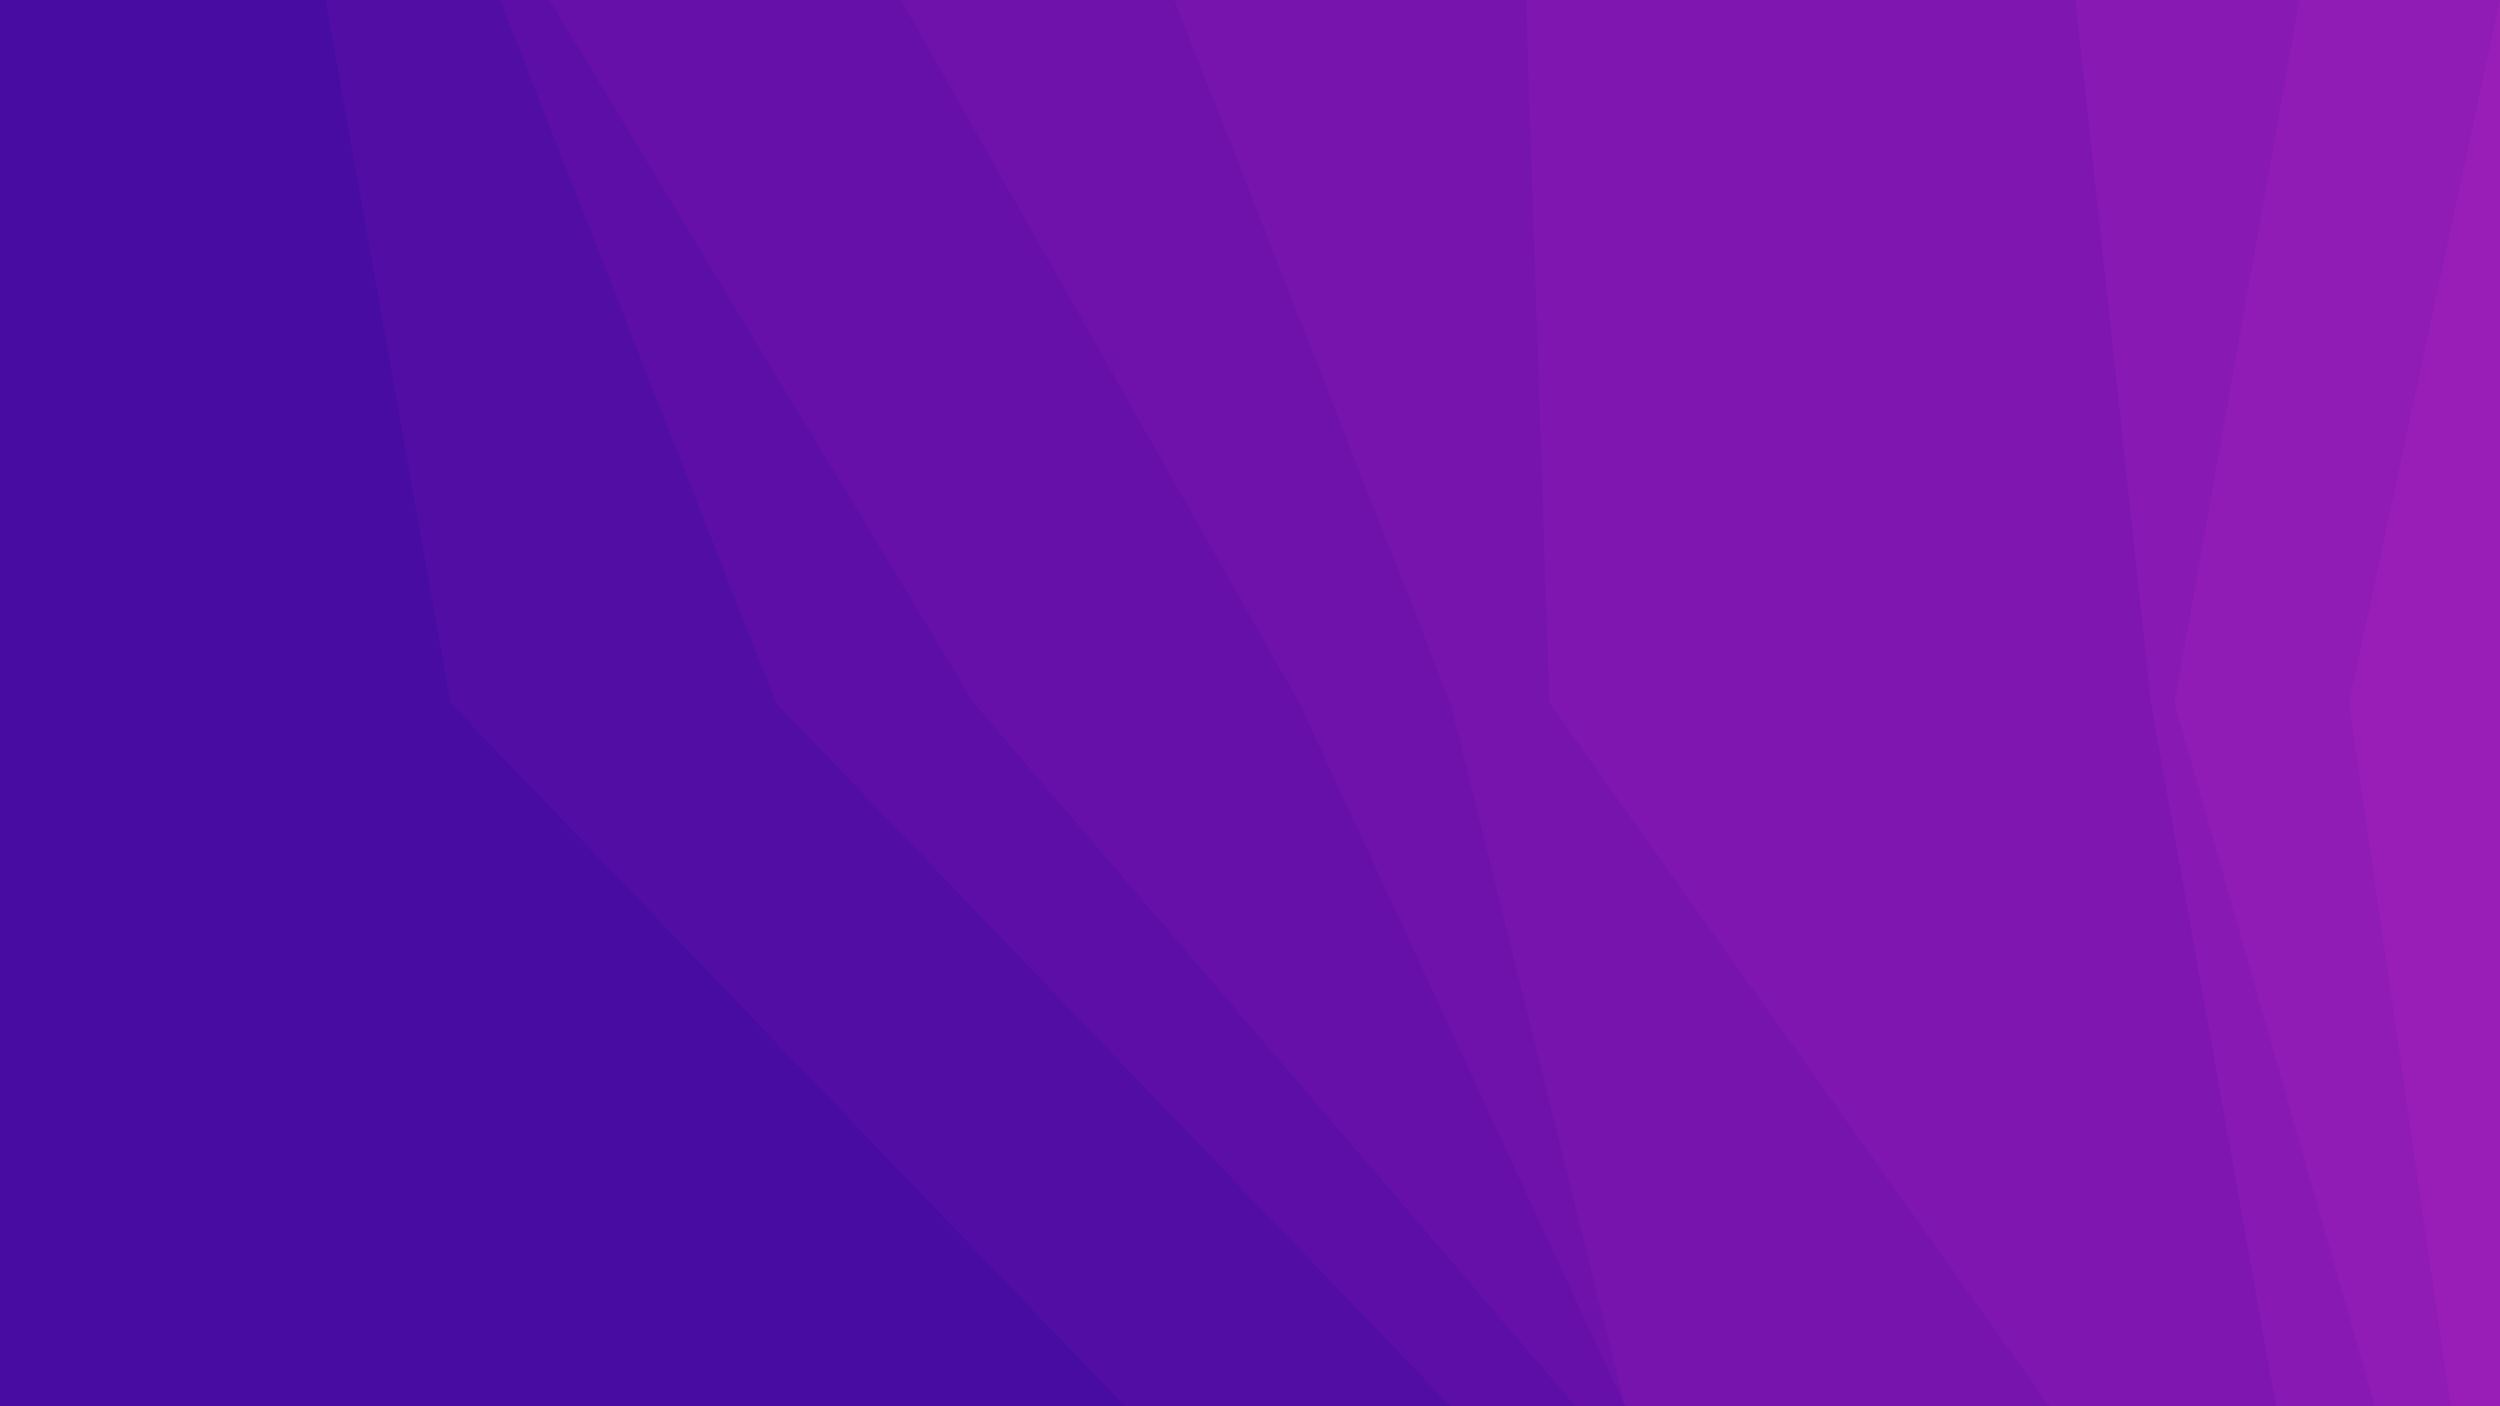<svg id="visual" viewBox="0 0 960 540" width="960" height="540" xmlns="http://www.w3.org/2000/svg" xmlns:xlink="http://www.w3.org/1999/xlink" version="1.1"><path d="M940 540L901 270L959 0L960 0L960 270L960 540Z" fill="#991eb7"></path><path d="M911 540L834 270L882 0L960 0L902 270L941 540Z" fill="#911bb5"></path><path d="M873 540L825 270L796 0L883 0L835 270L912 540Z" fill="#8919b3"></path><path d="M786 540L594 270L585 0L797 0L826 270L874 540Z" fill="#8016b0"></path><path d="M623 540L556 270L450 0L586 0L595 270L787 540Z" fill="#7714ae"></path><path d="M623 540L498 270L345 0L451 0L557 270L624 540Z" fill="#6f12ac"></path><path d="M604 540L373 270L210 0L346 0L499 270L624 540Z" fill="#6610a9"></path><path d="M556 540L297 270L191 0L211 0L374 270L605 540Z" fill="#5c0ea7"></path><path d="M431 540L172 270L124 0L192 0L298 270L557 540Z" fill="#520da5"></path><path d="M0 540L0 270L0 0L125 0L173 270L432 540Z" fill="#480ca2"></path></svg>
